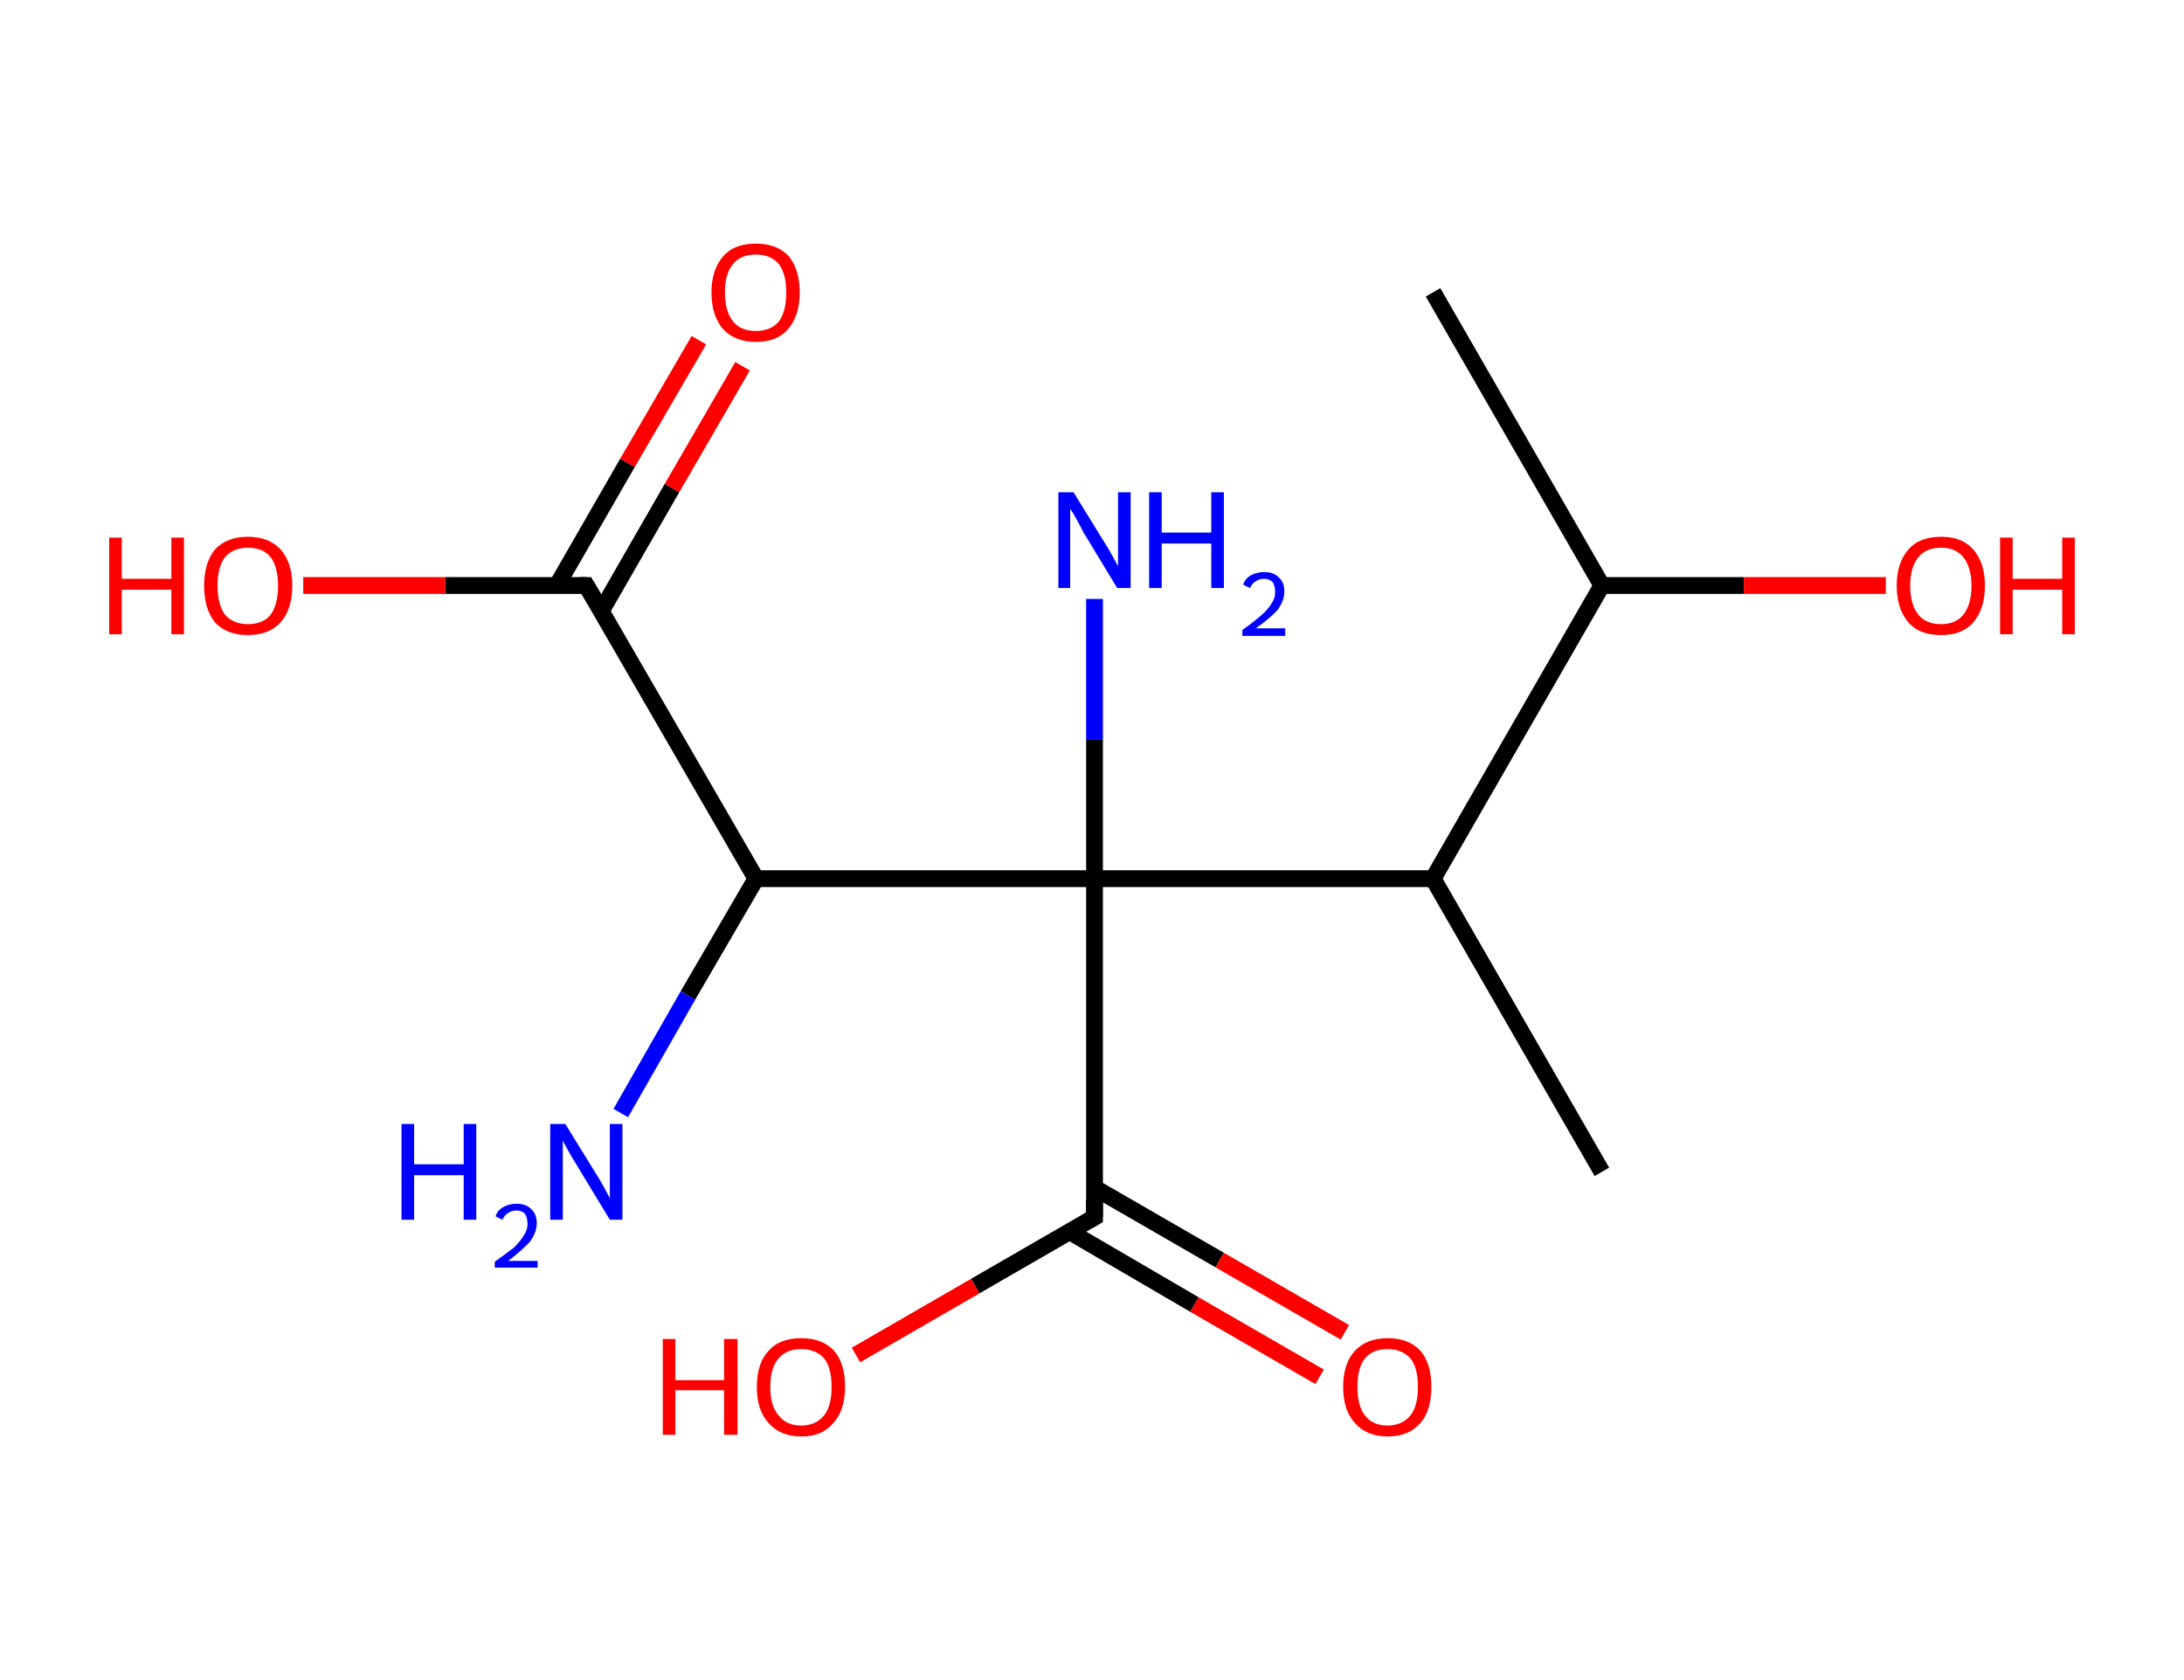 <?xml version='1.0' encoding='ASCII' standalone='yes'?>
<svg xmlns="http://www.w3.org/2000/svg" xmlns:rdkit="http://www.rdkit.org/xml" xmlns:xlink="http://www.w3.org/1999/xlink" version="1.1" baseProfile="full" xml:space="preserve" width="260px" height="200px" viewBox="0 0 260 200">
<!-- END OF HEADER -->
<rect style="opacity:1.0;fill:#FFFFFF;stroke:none" width="260.0" height="200.0" x="0.0" y="0.0"> </rect>
<path class="bond-0 atom-0 atom-1" d="M 170.6,34.8 L 190.7,69.7" style="fill:none;fill-rule:evenodd;stroke:#000000;stroke-width:2.0px;stroke-linecap:butt;stroke-linejoin:miter;stroke-opacity:1"/>
<path class="bond-1 atom-1 atom-2" d="M 190.7,69.7 L 207.6,69.7" style="fill:none;fill-rule:evenodd;stroke:#000000;stroke-width:2.0px;stroke-linecap:butt;stroke-linejoin:miter;stroke-opacity:1"/>
<path class="bond-1 atom-1 atom-2" d="M 207.6,69.7 L 224.5,69.7" style="fill:none;fill-rule:evenodd;stroke:#FF0000;stroke-width:2.0px;stroke-linecap:butt;stroke-linejoin:miter;stroke-opacity:1"/>
<path class="bond-2 atom-1 atom-3" d="M 190.7,69.7 L 170.6,104.6" style="fill:none;fill-rule:evenodd;stroke:#000000;stroke-width:2.0px;stroke-linecap:butt;stroke-linejoin:miter;stroke-opacity:1"/>
<path class="bond-3 atom-3 atom-4" d="M 170.6,104.6 L 190.7,139.5" style="fill:none;fill-rule:evenodd;stroke:#000000;stroke-width:2.0px;stroke-linecap:butt;stroke-linejoin:miter;stroke-opacity:1"/>
<path class="bond-4 atom-3 atom-5" d="M 170.6,104.6 L 130.3,104.6" style="fill:none;fill-rule:evenodd;stroke:#000000;stroke-width:2.0px;stroke-linecap:butt;stroke-linejoin:miter;stroke-opacity:1"/>
<path class="bond-5 atom-5 atom-6" d="M 130.3,104.6 L 130.3,88.0" style="fill:none;fill-rule:evenodd;stroke:#000000;stroke-width:2.0px;stroke-linecap:butt;stroke-linejoin:miter;stroke-opacity:1"/>
<path class="bond-5 atom-5 atom-6" d="M 130.3,88.0 L 130.3,71.3" style="fill:none;fill-rule:evenodd;stroke:#0000FF;stroke-width:2.0px;stroke-linecap:butt;stroke-linejoin:miter;stroke-opacity:1"/>
<path class="bond-6 atom-5 atom-7" d="M 130.3,104.6 L 130.3,144.9" style="fill:none;fill-rule:evenodd;stroke:#000000;stroke-width:2.0px;stroke-linecap:butt;stroke-linejoin:miter;stroke-opacity:1"/>
<path class="bond-7 atom-7 atom-8" d="M 127.3,146.6 L 142.2,155.3" style="fill:none;fill-rule:evenodd;stroke:#000000;stroke-width:2.0px;stroke-linecap:butt;stroke-linejoin:miter;stroke-opacity:1"/>
<path class="bond-7 atom-7 atom-8" d="M 142.2,155.3 L 157.1,163.9" style="fill:none;fill-rule:evenodd;stroke:#FF0000;stroke-width:2.0px;stroke-linecap:butt;stroke-linejoin:miter;stroke-opacity:1"/>
<path class="bond-7 atom-7 atom-8" d="M 130.3,141.4 L 145.2,150.0" style="fill:none;fill-rule:evenodd;stroke:#000000;stroke-width:2.0px;stroke-linecap:butt;stroke-linejoin:miter;stroke-opacity:1"/>
<path class="bond-7 atom-7 atom-8" d="M 145.2,150.0 L 160.1,158.6" style="fill:none;fill-rule:evenodd;stroke:#FF0000;stroke-width:2.0px;stroke-linecap:butt;stroke-linejoin:miter;stroke-opacity:1"/>
<path class="bond-8 atom-7 atom-9" d="M 130.3,144.9 L 116.1,153.1" style="fill:none;fill-rule:evenodd;stroke:#000000;stroke-width:2.0px;stroke-linecap:butt;stroke-linejoin:miter;stroke-opacity:1"/>
<path class="bond-8 atom-7 atom-9" d="M 116.1,153.1 L 101.9,161.3" style="fill:none;fill-rule:evenodd;stroke:#FF0000;stroke-width:2.0px;stroke-linecap:butt;stroke-linejoin:miter;stroke-opacity:1"/>
<path class="bond-9 atom-5 atom-10" d="M 130.3,104.6 L 90.0,104.6" style="fill:none;fill-rule:evenodd;stroke:#000000;stroke-width:2.0px;stroke-linecap:butt;stroke-linejoin:miter;stroke-opacity:1"/>
<path class="bond-10 atom-10 atom-11" d="M 90.0,104.6 L 81.9,118.5" style="fill:none;fill-rule:evenodd;stroke:#000000;stroke-width:2.0px;stroke-linecap:butt;stroke-linejoin:miter;stroke-opacity:1"/>
<path class="bond-10 atom-10 atom-11" d="M 81.9,118.5 L 73.9,132.5" style="fill:none;fill-rule:evenodd;stroke:#0000FF;stroke-width:2.0px;stroke-linecap:butt;stroke-linejoin:miter;stroke-opacity:1"/>
<path class="bond-11 atom-10 atom-12" d="M 90.0,104.6 L 69.8,69.7" style="fill:none;fill-rule:evenodd;stroke:#000000;stroke-width:2.0px;stroke-linecap:butt;stroke-linejoin:miter;stroke-opacity:1"/>
<path class="bond-12 atom-12 atom-13" d="M 71.6,72.7 L 80.0,58.1" style="fill:none;fill-rule:evenodd;stroke:#000000;stroke-width:2.0px;stroke-linecap:butt;stroke-linejoin:miter;stroke-opacity:1"/>
<path class="bond-12 atom-12 atom-13" d="M 80.0,58.1 L 88.4,43.6" style="fill:none;fill-rule:evenodd;stroke:#FF0000;stroke-width:2.0px;stroke-linecap:butt;stroke-linejoin:miter;stroke-opacity:1"/>
<path class="bond-12 atom-12 atom-13" d="M 66.3,69.7 L 74.7,55.1" style="fill:none;fill-rule:evenodd;stroke:#000000;stroke-width:2.0px;stroke-linecap:butt;stroke-linejoin:miter;stroke-opacity:1"/>
<path class="bond-12 atom-12 atom-13" d="M 74.7,55.1 L 83.2,40.5" style="fill:none;fill-rule:evenodd;stroke:#FF0000;stroke-width:2.0px;stroke-linecap:butt;stroke-linejoin:miter;stroke-opacity:1"/>
<path class="bond-13 atom-12 atom-14" d="M 69.8,69.7 L 53.0,69.7" style="fill:none;fill-rule:evenodd;stroke:#000000;stroke-width:2.0px;stroke-linecap:butt;stroke-linejoin:miter;stroke-opacity:1"/>
<path class="bond-13 atom-12 atom-14" d="M 53.0,69.7 L 36.1,69.7" style="fill:none;fill-rule:evenodd;stroke:#FF0000;stroke-width:2.0px;stroke-linecap:butt;stroke-linejoin:miter;stroke-opacity:1"/>
<path d="M 130.3,142.9 L 130.3,144.9 L 129.6,145.3" style="fill:none;stroke:#000000;stroke-width:2.0px;stroke-linecap:butt;stroke-linejoin:miter;stroke-opacity:1;"/>
<path d="M 70.8,71.4 L 69.8,69.7 L 69.0,69.7" style="fill:none;stroke:#000000;stroke-width:2.0px;stroke-linecap:butt;stroke-linejoin:miter;stroke-opacity:1;"/>
<path class="atom-2" d="M 225.8 69.7 Q 225.8 67.0, 227.2 65.4 Q 228.5 63.9, 231.1 63.9 Q 233.6 63.9, 234.9 65.4 Q 236.3 67.0, 236.3 69.7 Q 236.3 72.5, 234.9 74.1 Q 233.6 75.6, 231.1 75.6 Q 228.5 75.6, 227.2 74.1 Q 225.8 72.5, 225.8 69.7 M 231.1 74.3 Q 232.8 74.3, 233.7 73.2 Q 234.7 72.0, 234.7 69.7 Q 234.7 67.5, 233.7 66.3 Q 232.8 65.2, 231.1 65.2 Q 229.3 65.2, 228.4 66.3 Q 227.4 67.5, 227.4 69.7 Q 227.4 72.0, 228.4 73.2 Q 229.3 74.3, 231.1 74.3 " fill="#FF0000"/>
<path class="atom-2" d="M 238.1 64.0 L 239.6 64.0 L 239.6 68.9 L 245.5 68.9 L 245.5 64.0 L 247.0 64.0 L 247.0 75.5 L 245.5 75.5 L 245.5 70.2 L 239.6 70.2 L 239.6 75.5 L 238.1 75.5 L 238.1 64.0 " fill="#FF0000"/>
<path class="atom-6" d="M 127.8 58.6 L 131.5 64.6 Q 131.9 65.2, 132.5 66.3 Q 133.1 67.4, 133.1 67.4 L 133.1 58.6 L 134.6 58.6 L 134.6 70.0 L 133.0 70.0 L 129.0 63.4 Q 128.6 62.6, 128.1 61.7 Q 127.6 60.8, 127.4 60.6 L 127.4 70.0 L 126.0 70.0 L 126.0 58.6 L 127.8 58.6 " fill="#0000FF"/>
<path class="atom-6" d="M 136.8 58.6 L 138.3 58.6 L 138.3 63.4 L 144.2 63.4 L 144.2 58.6 L 145.7 58.6 L 145.7 70.0 L 144.2 70.0 L 144.2 64.7 L 138.3 64.7 L 138.3 70.0 L 136.8 70.0 L 136.8 58.6 " fill="#0000FF"/>
<path class="atom-6" d="M 148.0 69.6 Q 148.2 68.9, 148.9 68.5 Q 149.6 68.1, 150.5 68.1 Q 151.6 68.1, 152.2 68.7 Q 152.9 69.3, 152.9 70.4 Q 152.9 71.5, 152.1 72.6 Q 151.2 73.6, 149.5 74.8 L 153.0 74.8 L 153.0 75.7 L 147.9 75.7 L 147.9 75.0 Q 149.3 74.0, 150.2 73.2 Q 151.0 72.5, 151.4 71.8 Q 151.8 71.2, 151.8 70.5 Q 151.8 69.7, 151.5 69.3 Q 151.1 68.9, 150.5 68.9 Q 149.9 68.9, 149.5 69.2 Q 149.1 69.4, 148.8 70.0 L 148.0 69.6 " fill="#0000FF"/>
<path class="atom-8" d="M 159.9 165.1 Q 159.9 162.3, 161.3 160.8 Q 162.7 159.3, 165.2 159.3 Q 167.7 159.3, 169.1 160.8 Q 170.4 162.3, 170.4 165.1 Q 170.4 167.9, 169.1 169.4 Q 167.7 171.0, 165.2 171.0 Q 162.7 171.0, 161.3 169.4 Q 159.9 167.9, 159.9 165.1 M 165.2 169.7 Q 166.9 169.7, 167.9 168.5 Q 168.8 167.4, 168.8 165.1 Q 168.8 162.8, 167.9 161.7 Q 166.9 160.6, 165.2 160.6 Q 163.4 160.6, 162.5 161.7 Q 161.6 162.8, 161.6 165.1 Q 161.6 167.4, 162.5 168.5 Q 163.4 169.7, 165.2 169.7 " fill="#FF0000"/>
<path class="atom-9" d="M 78.9 159.4 L 80.4 159.4 L 80.4 164.3 L 86.2 164.3 L 86.2 159.4 L 87.8 159.4 L 87.8 170.8 L 86.2 170.8 L 86.2 165.5 L 80.4 165.5 L 80.4 170.8 L 78.9 170.8 L 78.9 159.4 " fill="#FF0000"/>
<path class="atom-9" d="M 90.1 165.1 Q 90.1 162.3, 91.5 160.8 Q 92.8 159.3, 95.4 159.3 Q 97.9 159.3, 99.3 160.8 Q 100.6 162.3, 100.6 165.1 Q 100.6 167.9, 99.2 169.4 Q 97.9 171.0, 95.4 171.0 Q 92.9 171.0, 91.5 169.4 Q 90.1 167.9, 90.1 165.1 M 95.4 169.7 Q 97.1 169.7, 98.1 168.5 Q 99.0 167.4, 99.0 165.1 Q 99.0 162.8, 98.1 161.7 Q 97.1 160.6, 95.4 160.6 Q 93.6 160.6, 92.7 161.7 Q 91.7 162.8, 91.7 165.1 Q 91.7 167.4, 92.7 168.5 Q 93.6 169.7, 95.4 169.7 " fill="#FF0000"/>
<path class="atom-11" d="M 47.8 133.8 L 49.3 133.8 L 49.3 138.6 L 55.2 138.6 L 55.2 133.8 L 56.7 133.8 L 56.7 145.2 L 55.2 145.2 L 55.2 139.9 L 49.3 139.9 L 49.3 145.2 L 47.8 145.2 L 47.8 133.8 " fill="#0000FF"/>
<path class="atom-11" d="M 59.0 144.8 Q 59.2 144.1, 59.9 143.7 Q 60.6 143.3, 61.5 143.3 Q 62.6 143.3, 63.2 143.9 Q 63.9 144.5, 63.9 145.6 Q 63.9 146.7, 63.1 147.8 Q 62.2 148.8, 60.5 150.1 L 64.0 150.1 L 64.0 150.9 L 58.9 150.9 L 58.9 150.2 Q 60.3 149.2, 61.2 148.5 Q 62.0 147.7, 62.4 147.0 Q 62.8 146.4, 62.8 145.7 Q 62.8 145.0, 62.5 144.5 Q 62.1 144.1, 61.5 144.1 Q 60.9 144.1, 60.5 144.4 Q 60.1 144.6, 59.8 145.2 L 59.0 144.8 " fill="#0000FF"/>
<path class="atom-11" d="M 67.3 133.8 L 71.0 139.8 Q 71.4 140.4, 72.0 141.5 Q 72.6 142.6, 72.6 142.7 L 72.6 133.8 L 74.1 133.8 L 74.1 145.2 L 72.6 145.2 L 68.6 138.6 Q 68.1 137.8, 67.6 136.9 Q 67.1 136.0, 67.0 135.8 L 67.0 145.2 L 65.5 145.2 L 65.5 133.8 L 67.3 133.8 " fill="#0000FF"/>
<path class="atom-13" d="M 84.7 34.8 Q 84.7 32.1, 86.1 30.5 Q 87.4 29.0, 90.0 29.0 Q 92.5 29.0, 93.9 30.5 Q 95.2 32.1, 95.2 34.8 Q 95.2 37.6, 93.8 39.2 Q 92.5 40.7, 90.0 40.7 Q 87.5 40.7, 86.1 39.2 Q 84.7 37.6, 84.7 34.8 M 90.0 39.4 Q 91.7 39.4, 92.7 38.3 Q 93.6 37.1, 93.6 34.8 Q 93.6 32.6, 92.7 31.4 Q 91.7 30.3, 90.0 30.3 Q 88.2 30.3, 87.3 31.4 Q 86.3 32.5, 86.3 34.8 Q 86.3 37.1, 87.3 38.3 Q 88.2 39.4, 90.0 39.4 " fill="#FF0000"/>
<path class="atom-14" d="M 13.0 64.0 L 14.5 64.0 L 14.5 68.9 L 20.4 68.9 L 20.4 64.0 L 21.9 64.0 L 21.9 75.5 L 20.4 75.5 L 20.4 70.2 L 14.5 70.2 L 14.5 75.5 L 13.0 75.5 L 13.0 64.0 " fill="#FF0000"/>
<path class="atom-14" d="M 24.3 69.7 Q 24.3 67.0, 25.6 65.4 Q 27.0 63.9, 29.5 63.9 Q 32.0 63.9, 33.4 65.4 Q 34.8 67.0, 34.8 69.7 Q 34.8 72.5, 33.4 74.1 Q 32.0 75.6, 29.5 75.6 Q 27.0 75.6, 25.6 74.1 Q 24.3 72.5, 24.3 69.7 M 29.5 74.3 Q 31.3 74.3, 32.2 73.2 Q 33.1 72.0, 33.1 69.7 Q 33.1 67.5, 32.2 66.3 Q 31.3 65.2, 29.5 65.2 Q 27.8 65.2, 26.8 66.3 Q 25.9 67.5, 25.9 69.7 Q 25.9 72.0, 26.8 73.2 Q 27.8 74.3, 29.5 74.3 " fill="#FF0000"/>
</svg>
